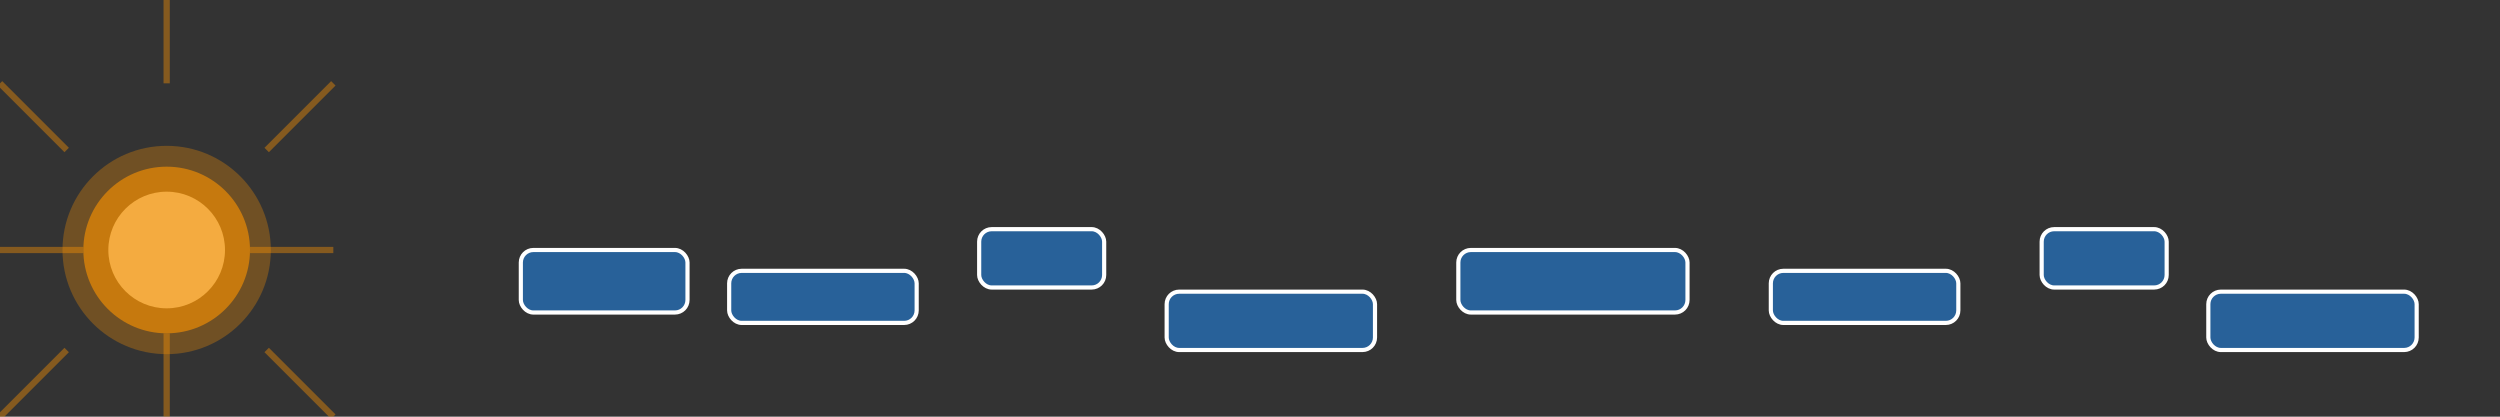 <svg width="1200" height="200" viewBox="0 0 1200 200" fill="none" xmlns="http://www.w3.org/2000/svg">
  <rect x="0" y="0" width="1200" height="200" fill="#333333" stroke="none"/>
  <!-- Sol -->
  <circle cx="80" cy="120" r="50" fill="#ff9500" fill-opacity="0.3"/>
  <circle cx="80" cy="120" r="40" fill="#ff9500" fill-opacity="0.6"/>
  <circle cx="80" cy="120" r="28" fill="#ffb84d" fill-opacity="0.8"/>
  <!-- Raios -->
  <g stroke="#ff9500" stroke-width="3" stroke-opacity="0.4">
    <line x1="80" y1="40" x2="80" y2="0"/>
    <line x1="80" y1="200" x2="80" y2="160"/>
    <line x1="0" y1="120" x2="40" y2="120"/>
    <line x1="120" y1="120" x2="160" y2="120"/>
    <line x1="32" y1="72" x2="0" y2="40"/>
    <line x1="128" y1="72" x2="160" y2="40"/>
    <line x1="32" y1="168" x2="0" y2="200"/>
    <line x1="128" y1="168" x2="160" y2="200"/>
  </g>
  <!-- Placas solares -->
  <rect x="250" y="120" width="80" height="30" rx="6" fill="#1e90ff" fill-opacity="0.5" stroke="#fff" stroke-width="2"/>
  <rect x="350" y="130" width="90" height="25" rx="6" fill="#1e90ff" fill-opacity="0.5" stroke="#fff" stroke-width="2"/>
  <rect x="470" y="110" width="60" height="28" rx="6" fill="#1e90ff" fill-opacity="0.5" stroke="#fff" stroke-width="2"/>
  <rect x="560" y="140" width="100" height="28" rx="6" fill="#1e90ff" fill-opacity="0.5" stroke="#fff" stroke-width="2"/>
  <rect x="700" y="120" width="110" height="30" rx="6" fill="#1e90ff" fill-opacity="0.5" stroke="#fff" stroke-width="2"/>
  <rect x="850" y="130" width="90" height="25" rx="6" fill="#1e90ff" fill-opacity="0.5" stroke="#fff" stroke-width="2"/>
  <rect x="980" y="110" width="60" height="28" rx="6" fill="#1e90ff" fill-opacity="0.5" stroke="#fff" stroke-width="2"/>
  <rect x="1060" y="140" width="100" height="28" rx="6" fill="#1e90ff" fill-opacity="0.5" stroke="#fff" stroke-width="2"/>
</svg>


